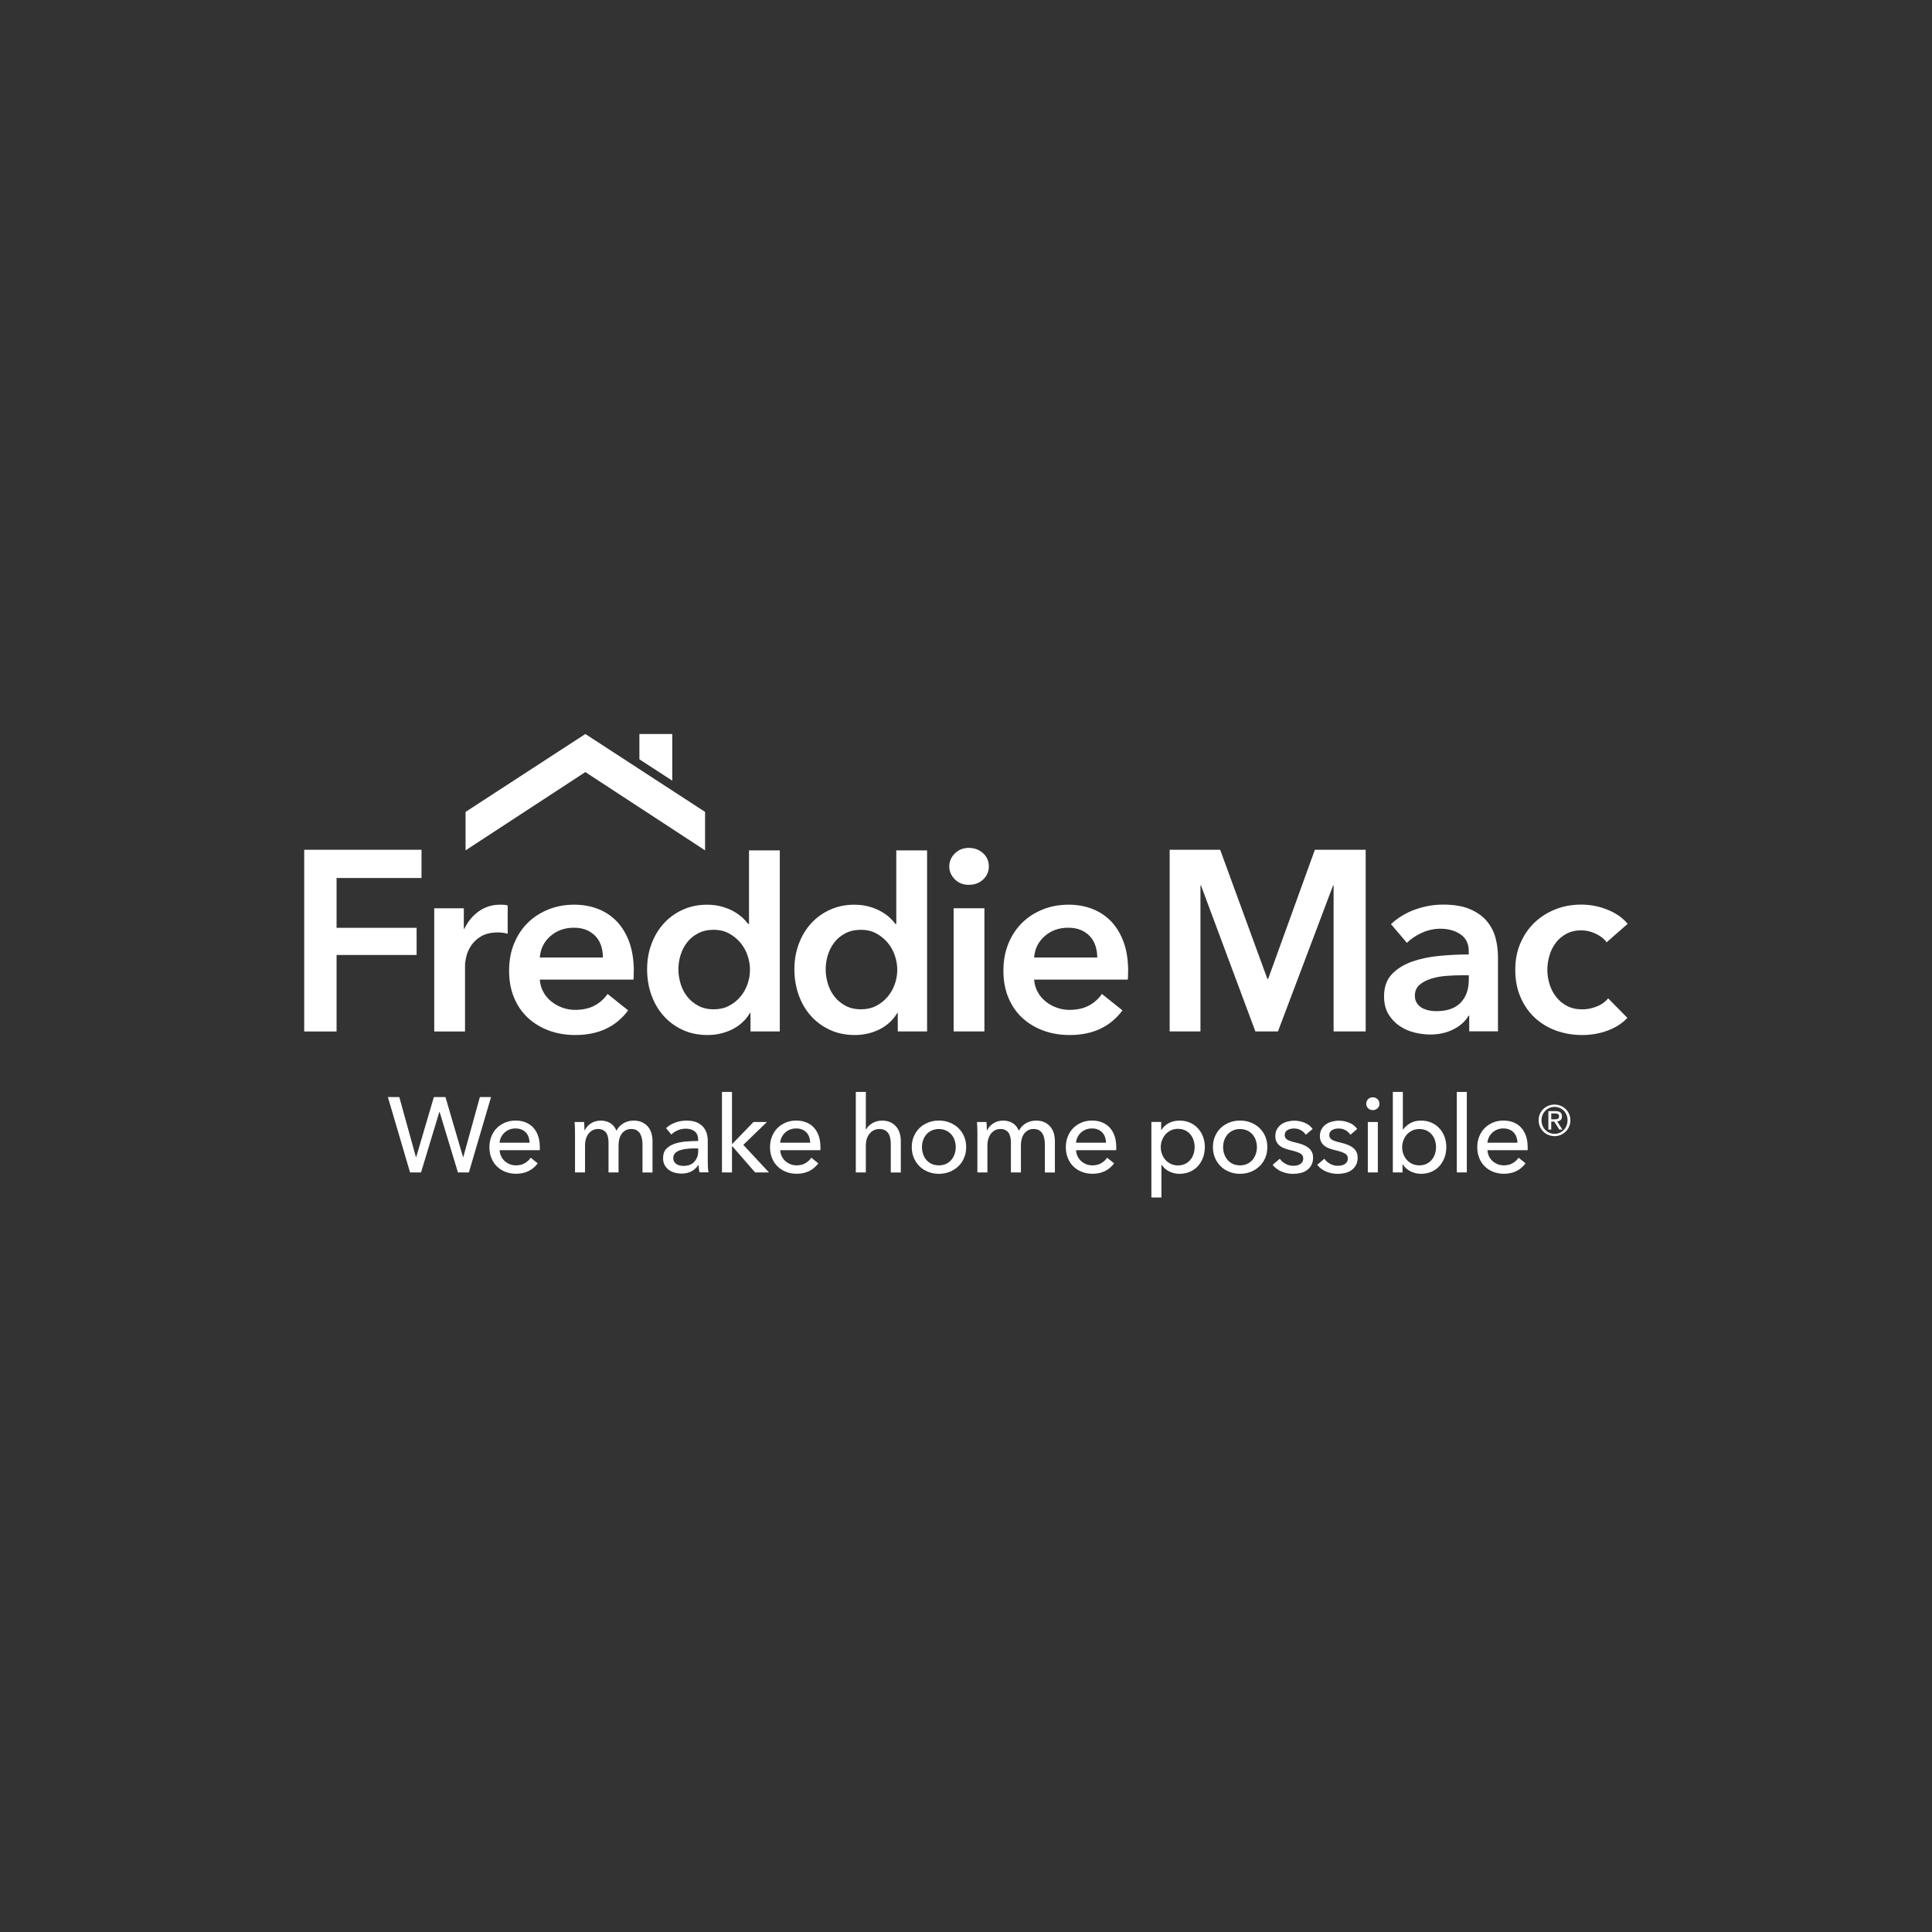 <svg xmlns="http://www.w3.org/2000/svg" xmlns:xlink="http://www.w3.org/1999/xlink" width="500" zoomAndPan="magnify" viewBox="0 0 375 375" height="500" preserveAspectRatio="xMidYMid meet" version="1.0"><rect x="0" y="0" width="375" height="375" fill="#333333" stroke="none"/><defs><clipPath id="4a5f8d3e0d"><path d="M 59.047 164 L 82 164 L 82 201 L 59.047 201 Z M 59.047 164 " clip-rule="nonzero"/></clipPath><clipPath id="9bd0e8e543"><path d="M 90 142.426 L 137 142.426 L 137 166 L 90 166 Z M 90 142.426 " clip-rule="nonzero"/></clipPath><clipPath id="13af399c37"><path d="M 124 142.426 L 131 142.426 L 131 152 L 124 152 Z M 124 142.426 " clip-rule="nonzero"/></clipPath><clipPath id="efe1c64115"><path d="M 223 217 L 234 217 L 234 232.426 L 223 232.426 Z M 223 217 " clip-rule="nonzero"/></clipPath></defs><g clip-path="url(#4a5f8d3e0d)"><path fill="#ffffff" d="M 59.047 164.938 L 81.812 164.938 L 81.812 170.422 L 65.328 170.422 L 65.328 180.086 L 80.863 180.086 L 80.863 185.363 L 65.328 185.363 L 65.328 200.207 L 59.047 200.207 Z M 59.047 164.938 " fill-opacity="1" fill-rule="nonzero"/></g><path fill="#ffffff" d="M 84.305 176.297 L 90.027 176.297 L 90.027 180.285 L 90.125 180.285 C 90.789 178.887 91.723 177.758 92.914 176.898 C 94.105 176.039 95.5 175.598 97.098 175.598 C 97.328 175.598 97.578 175.598 97.84 175.625 C 98.109 175.645 98.34 175.688 98.539 175.75 L 98.539 181.234 C 98.137 181.137 97.793 181.062 97.516 181.035 C 97.23 181 96.961 180.984 96.691 180.984 C 95.332 180.984 94.238 181.234 93.406 181.727 C 92.57 182.219 91.926 182.82 91.461 183.52 C 90.996 184.215 90.68 184.934 90.512 185.66 C 90.34 186.395 90.262 186.969 90.262 187.406 L 90.262 200.207 L 84.285 200.207 L 84.285 176.297 Z M 84.305 176.297 " fill-opacity="1" fill-rule="nonzero"/><path fill="#ffffff" d="M 123.004 188.543 L 123.004 189.34 C 123.004 189.609 122.988 189.871 122.949 190.137 L 104.773 190.137 C 104.836 191 105.059 191.785 105.445 192.504 C 105.82 193.219 106.332 193.828 106.969 194.348 C 107.594 194.867 108.312 195.273 109.109 195.566 C 109.906 195.863 110.738 196.016 111.602 196.016 C 113.098 196.016 114.359 195.738 115.391 195.191 C 116.418 194.645 117.262 193.891 117.934 192.926 L 121.922 196.113 C 119.562 199.305 116.141 200.898 111.664 200.898 C 109.801 200.898 108.098 200.602 106.531 200.027 C 104.969 199.445 103.617 198.621 102.473 197.566 C 101.324 196.5 100.43 195.199 99.785 193.66 C 99.137 192.117 98.816 190.363 98.816 188.398 C 98.816 186.438 99.137 184.719 99.785 183.141 C 100.43 181.566 101.316 180.223 102.445 179.109 C 103.574 178 104.906 177.141 106.457 176.52 C 108 175.902 109.676 175.598 111.465 175.598 C 113.121 175.598 114.664 175.875 116.07 176.422 C 117.484 176.969 118.703 177.785 119.734 178.859 C 120.766 179.945 121.57 181.289 122.152 182.891 C 122.734 184.504 123.023 186.383 123.023 188.543 Z M 117.027 185.855 C 117.027 185.094 116.922 184.359 116.707 183.66 C 116.492 182.961 116.152 182.352 115.684 181.816 C 115.219 181.289 114.629 180.867 113.922 180.543 C 113.203 180.23 112.371 180.07 111.402 180.07 C 109.609 180.07 108.09 180.605 106.844 181.691 C 105.598 182.773 104.906 184.152 104.773 185.848 L 117.027 185.848 Z M 117.027 185.855 " fill-opacity="1" fill-rule="nonzero"/><path fill="#ffffff" d="M 151.352 200.199 L 145.668 200.199 L 145.668 196.617 L 145.57 196.617 C 144.738 198.012 143.582 199.07 142.113 199.805 C 140.637 200.531 139.051 200.898 137.355 200.898 C 135.527 200.898 133.898 200.559 132.445 199.875 C 131.004 199.195 129.777 198.281 128.766 197.137 C 127.754 195.988 126.973 194.645 126.426 193.105 C 125.879 191.562 125.602 189.906 125.602 188.148 C 125.602 186.395 125.879 184.746 126.453 183.223 C 127.02 181.699 127.816 180.363 128.844 179.234 C 129.875 178.105 131.102 177.219 132.527 176.574 C 133.953 175.93 135.52 175.605 137.211 175.605 C 138.305 175.605 139.293 175.734 140.152 175.984 C 141.012 176.234 141.773 176.539 142.418 176.906 C 143.062 177.273 143.617 177.668 144.086 178.098 C 144.551 178.527 144.934 178.949 145.23 179.344 L 145.383 179.344 L 145.383 165.062 L 151.359 165.062 L 151.359 200.219 Z M 131.676 188.141 C 131.676 189.07 131.82 190.004 132.098 190.926 C 132.375 191.859 132.805 192.691 133.371 193.418 C 133.934 194.152 134.652 194.742 135.512 195.207 C 136.371 195.676 137.383 195.906 138.547 195.906 C 139.641 195.906 140.625 195.684 141.484 195.234 C 142.348 194.789 143.09 194.195 143.699 193.473 C 144.316 192.746 144.773 191.922 145.098 191.008 C 145.41 190.094 145.57 189.172 145.57 188.238 C 145.57 187.309 145.41 186.375 145.098 185.453 C 144.781 184.52 144.316 183.695 143.699 182.961 C 143.082 182.238 142.348 181.637 141.484 181.172 C 140.625 180.703 139.641 180.473 138.547 180.473 C 137.383 180.473 136.371 180.695 135.512 181.145 C 134.652 181.59 133.934 182.184 133.371 182.91 C 132.805 183.645 132.383 184.457 132.098 185.371 C 131.82 186.285 131.676 187.207 131.676 188.141 Z M 131.676 188.141 " fill-opacity="1" fill-rule="nonzero"/><path fill="#ffffff" d="M 179.938 200.199 L 174.258 200.199 L 174.258 196.617 L 174.16 196.617 C 173.324 198.012 172.168 199.07 170.699 199.805 C 169.223 200.531 167.637 200.898 165.941 200.898 C 164.117 200.898 162.484 200.559 161.035 199.875 C 159.59 199.195 158.363 198.281 157.352 197.137 C 156.34 195.988 155.559 194.645 155.016 193.105 C 154.469 191.562 154.191 189.906 154.191 188.148 C 154.191 186.395 154.469 184.746 155.039 183.223 C 155.605 181.699 156.402 180.363 157.434 179.234 C 158.461 178.105 159.691 177.219 161.113 176.574 C 162.539 175.93 164.105 175.605 165.801 175.605 C 166.895 175.605 167.879 175.734 168.738 175.984 C 169.598 176.234 170.359 176.539 171.004 176.906 C 171.648 177.273 172.207 177.668 172.672 178.098 C 173.137 178.527 173.523 178.949 173.816 179.344 L 173.969 179.344 L 173.969 165.062 L 179.945 165.062 L 179.945 200.219 Z M 160.262 188.141 C 160.262 189.07 160.406 190.004 160.684 190.926 C 160.961 191.859 161.391 192.691 161.957 193.418 C 162.52 194.152 163.238 194.742 164.098 195.207 C 164.957 195.676 165.969 195.906 167.137 195.906 C 168.227 195.906 169.215 195.684 170.074 195.234 C 170.934 194.789 171.676 194.195 172.285 193.473 C 172.902 192.746 173.359 191.922 173.684 191.008 C 173.996 190.094 174.16 189.172 174.16 188.238 C 174.16 187.309 173.996 186.375 173.684 185.453 C 173.371 184.52 172.902 183.695 172.285 182.961 C 171.668 182.238 170.934 181.637 170.074 181.172 C 169.215 180.703 168.227 180.473 167.137 180.473 C 165.969 180.473 164.957 180.695 164.098 181.145 C 163.238 181.59 162.52 182.184 161.957 182.91 C 161.391 183.645 160.973 184.457 160.684 185.371 C 160.406 186.285 160.262 187.207 160.262 188.141 Z M 160.262 188.141 " fill-opacity="1" fill-rule="nonzero"/><path fill="#ffffff" d="M 184.254 168.172 C 184.254 167.215 184.613 166.371 185.328 165.656 C 186.047 164.938 186.953 164.578 188.043 164.578 C 189.137 164.578 190.059 164.918 190.812 165.602 C 191.555 166.281 191.934 167.133 191.934 168.164 C 191.934 169.191 191.555 170.043 190.812 170.727 C 190.07 171.406 189.145 171.746 188.043 171.746 C 186.941 171.746 186.047 171.387 185.328 170.672 C 184.613 169.953 184.254 169.121 184.254 168.152 Z M 185.098 176.289 L 191.074 176.289 L 191.074 200.199 L 185.098 200.199 Z M 185.098 176.289 " fill-opacity="1" fill-rule="nonzero"/><path fill="#ffffff" d="M 218.953 188.543 L 218.953 189.34 C 218.953 189.609 218.934 189.871 218.898 190.137 L 200.723 190.137 C 200.785 191 201.008 191.785 201.395 192.504 C 201.777 193.219 202.281 193.828 202.914 194.348 C 203.543 194.867 204.258 195.273 205.059 195.566 C 205.855 195.863 206.688 196.016 207.547 196.016 C 209.043 196.016 210.305 195.738 211.336 195.191 C 212.367 194.645 213.211 193.891 213.883 192.926 L 217.867 196.113 C 215.512 199.305 212.09 200.898 207.609 200.898 C 205.746 200.898 204.035 200.602 202.477 200.027 C 200.918 199.445 199.566 198.621 198.418 197.566 C 197.273 196.5 196.375 195.199 195.73 193.66 C 195.086 192.117 194.762 190.363 194.762 188.398 C 194.762 186.438 195.086 184.719 195.73 183.141 C 196.375 181.566 197.262 180.223 198.402 179.109 C 199.527 178 200.863 177.141 202.414 176.52 C 203.953 175.902 205.629 175.598 207.422 175.598 C 209.078 175.598 210.621 175.875 212.027 176.422 C 213.434 176.969 214.66 177.785 215.691 178.859 C 216.723 179.945 217.527 181.289 218.109 182.891 C 218.691 184.504 218.977 186.383 218.977 188.543 Z M 212.977 185.855 C 212.977 185.094 212.867 184.359 212.652 183.66 C 212.438 182.961 212.098 182.352 211.633 181.816 C 211.168 181.289 210.574 180.867 209.867 180.543 C 209.152 180.23 208.316 180.07 207.352 180.07 C 205.559 180.07 204.035 180.605 202.789 181.691 C 201.547 182.773 200.855 184.152 200.723 185.848 L 212.977 185.848 Z M 212.977 185.855 " fill-opacity="1" fill-rule="nonzero"/><path fill="#ffffff" d="M 227.023 164.938 L 236.832 164.938 L 245.996 189.996 L 246.148 189.996 L 255.215 164.938 L 265.078 164.938 L 265.078 200.199 L 258.852 200.199 L 258.852 171.855 L 258.754 171.855 L 248.051 200.199 L 243.668 200.199 L 233.105 171.855 L 233.008 171.855 L 233.008 200.199 L 227.031 200.199 L 227.031 164.938 Z M 227.023 164.938 " fill-opacity="1" fill-rule="nonzero"/><path fill="#ffffff" d="M 285.184 197.16 L 285.031 197.16 C 284.43 198.227 283.473 199.098 282.137 199.777 C 280.812 200.457 279.297 200.801 277.605 200.801 C 276.637 200.801 275.633 200.672 274.594 200.422 C 273.547 200.172 272.586 199.762 271.711 199.176 C 270.832 198.594 270.098 197.832 269.516 196.883 C 268.934 195.934 268.645 194.77 268.645 193.371 C 268.645 191.582 269.148 190.156 270.168 189.09 C 271.18 188.023 272.488 187.219 274.074 186.652 C 275.668 186.09 277.434 185.711 279.379 185.535 C 281.32 185.355 283.223 185.258 285.086 185.258 L 285.086 184.656 C 285.086 183.16 284.547 182.059 283.465 181.34 C 282.387 180.625 281.098 180.266 279.602 180.266 C 278.34 180.266 277.129 180.535 275.965 181.062 C 274.801 181.59 273.84 182.246 273.078 183.008 L 269.988 179.371 C 271.352 178.105 272.918 177.168 274.691 176.531 C 276.465 175.902 278.266 175.582 280.094 175.582 C 282.219 175.582 283.973 175.875 285.352 176.477 C 286.734 177.078 287.816 177.855 288.613 178.816 C 289.41 179.781 289.969 180.855 290.281 182.047 C 290.594 183.238 290.754 184.441 290.754 185.633 L 290.754 200.18 L 285.176 200.18 L 285.176 197.145 Z M 285.086 189.297 L 283.742 189.297 C 282.781 189.297 281.762 189.34 280.703 189.422 C 279.637 189.504 278.66 189.691 277.766 189.969 C 276.871 190.254 276.125 190.648 275.527 191.16 C 274.926 191.68 274.629 192.379 274.629 193.273 C 274.629 193.84 274.754 194.312 275.008 194.688 C 275.258 195.074 275.578 195.379 275.973 195.613 C 276.375 195.844 276.824 196.008 277.316 196.113 C 277.809 196.223 278.312 196.266 278.812 196.266 C 280.875 196.266 282.434 195.719 283.5 194.625 C 284.566 193.535 285.094 192.039 285.094 190.148 L 285.094 189.297 Z M 285.086 189.297 " fill-opacity="1" fill-rule="nonzero"/><path fill="#ffffff" d="M 311.863 182.918 C 311.395 182.254 310.695 181.699 309.766 181.25 C 308.832 180.805 307.895 180.578 306.926 180.578 C 305.832 180.578 304.863 180.805 304.031 181.25 C 303.199 181.699 302.508 182.289 301.961 183.016 C 301.418 183.75 301.004 184.566 300.746 185.48 C 300.477 186.395 300.34 187.316 300.34 188.25 C 300.34 189.18 300.484 190.102 300.762 191.016 C 301.039 191.93 301.469 192.754 302.035 193.48 C 302.598 194.215 303.305 194.797 304.148 195.246 C 305 195.691 305.984 195.918 307.113 195.918 C 308.047 195.918 308.977 195.738 309.898 195.371 C 310.832 195.004 311.574 194.473 312.141 193.777 L 315.875 197.566 C 314.883 198.633 313.609 199.445 312.066 200.027 C 310.527 200.609 308.852 200.898 307.059 200.898 C 305.27 200.898 303.629 200.609 302.051 200.047 C 300.477 199.48 299.098 198.648 297.922 197.555 C 296.738 196.465 295.816 195.129 295.137 193.57 C 294.457 192.012 294.113 190.227 294.113 188.238 C 294.113 186.25 294.457 184.566 295.137 183.008 C 295.816 181.449 296.738 180.121 297.906 179.02 C 299.07 177.926 300.422 177.078 301.961 176.477 C 303.504 175.875 305.16 175.582 306.918 175.582 C 308.672 175.582 310.375 175.91 312.023 176.574 C 313.664 177.238 314.969 178.152 315.93 179.316 L 311.844 182.898 Z M 311.863 182.918 " fill-opacity="1" fill-rule="nonzero"/><g clip-path="url(#9bd0e8e543)"><path fill="#ffffff" d="M 136.855 165.055 L 136.855 157.59 L 113.617 142.469 L 90.367 157.59 L 90.367 165.055 L 113.617 149.859 Z M 136.855 165.055 " fill-opacity="1" fill-rule="nonzero"/></g><g clip-path="url(#13af399c37)"><path fill="#ffffff" d="M 130.484 151.527 L 130.484 142.469 L 124.105 142.469 L 124.105 147.379 Z M 130.484 151.527 " fill-opacity="1" fill-rule="nonzero"/></g><path fill="#ffffff" d="M 80.738 224.594 L 80.781 224.594 L 84.215 212.938 L 86.461 212.938 L 89.875 224.594 L 89.922 224.594 L 93.145 212.938 L 95.312 212.938 L 91.012 227.566 L 88.883 227.566 L 85.324 215.812 L 85.281 215.812 L 81.723 227.566 L 79.59 227.566 L 75.289 212.938 L 77.504 212.938 L 80.73 224.594 Z M 80.738 224.594 " fill-opacity="1" fill-rule="nonzero"/><path fill="#ffffff" d="M 104.781 222.586 L 104.781 222.918 C 104.781 223.027 104.781 223.141 104.766 223.25 L 96.98 223.25 C 96.996 223.66 97.086 224.047 97.258 224.406 C 97.426 224.762 97.66 225.086 97.945 225.348 C 98.234 225.613 98.574 225.82 98.949 225.973 C 99.328 226.125 99.73 226.195 100.16 226.195 C 100.824 226.195 101.395 226.055 101.871 225.766 C 102.355 225.48 102.73 225.129 103.008 224.711 L 104.371 225.805 C 103.852 226.492 103.234 227.004 102.523 227.336 C 101.816 227.668 101.027 227.828 100.16 227.828 C 99.418 227.828 98.727 227.703 98.09 227.449 C 97.453 227.199 96.918 226.859 96.461 226.41 C 96.004 225.965 95.645 225.426 95.387 224.789 C 95.125 224.156 94.992 223.457 94.992 222.684 C 94.992 221.914 95.117 221.227 95.375 220.59 C 95.637 219.953 95.984 219.398 96.441 218.949 C 96.898 218.492 97.438 218.145 98.055 217.883 C 98.672 217.625 99.344 217.5 100.062 217.5 C 100.777 217.5 101.434 217.613 102.016 217.848 C 102.598 218.082 103.098 218.422 103.5 218.859 C 103.906 219.297 104.227 219.836 104.441 220.465 C 104.656 221.09 104.773 221.797 104.773 222.578 Z M 102.801 221.797 C 102.785 221.414 102.723 221.055 102.605 220.715 C 102.488 220.375 102.32 220.086 102.086 219.836 C 101.863 219.586 101.574 219.387 101.234 219.246 C 100.895 219.102 100.5 219.031 100.043 219.031 C 99.633 219.031 99.238 219.102 98.879 219.246 C 98.512 219.387 98.199 219.586 97.93 219.836 C 97.66 220.086 97.438 220.375 97.266 220.715 C 97.098 221.055 96.996 221.414 96.969 221.797 Z M 102.801 221.797 " fill-opacity="1" fill-rule="nonzero"/><path fill="#ffffff" d="M 114.691 218.055 C 115.238 217.688 115.883 217.508 116.625 217.508 C 117.289 217.508 117.879 217.66 118.41 217.965 C 118.938 218.27 119.359 218.77 119.664 219.469 C 119.996 218.832 120.453 218.348 121.051 218.008 C 121.645 217.668 122.289 217.508 122.996 217.508 C 123.633 217.508 124.168 217.613 124.625 217.828 C 125.082 218.043 125.461 218.332 125.766 218.691 C 126.066 219.047 126.293 219.469 126.438 219.953 C 126.578 220.438 126.652 220.957 126.652 221.504 L 126.652 227.578 L 124.707 227.578 L 124.707 222.137 C 124.707 221.734 124.672 221.359 124.598 221 C 124.527 220.641 124.41 220.328 124.25 220.051 C 124.09 219.773 123.863 219.559 123.586 219.387 C 123.309 219.227 122.961 219.137 122.531 219.137 C 122.102 219.137 121.715 219.227 121.391 219.414 C 121.07 219.602 120.82 219.844 120.621 220.141 C 120.426 220.438 120.273 220.77 120.191 221.145 C 120.102 221.512 120.059 221.898 120.059 222.281 L 120.059 227.566 L 118.113 227.566 L 118.113 221.746 C 118.113 221.359 118.078 221.012 118.004 220.688 C 117.934 220.375 117.816 220.098 117.656 219.871 C 117.496 219.648 117.281 219.469 117.02 219.336 C 116.762 219.199 116.438 219.137 116.051 219.137 C 115.336 219.137 114.746 219.434 114.27 220.016 C 113.797 220.598 113.555 221.387 113.555 222.363 L 113.555 227.566 L 111.609 227.566 L 111.609 219.883 C 111.609 219.621 111.609 219.281 111.59 218.867 C 111.574 218.457 111.555 218.09 111.527 217.777 L 113.363 217.777 C 113.391 218.027 113.41 218.305 113.426 218.609 C 113.445 218.914 113.445 219.172 113.445 219.379 L 113.508 219.379 C 113.758 218.859 114.152 218.41 114.699 218.043 Z M 114.691 218.055 " fill-opacity="1" fill-rule="nonzero"/><path fill="#ffffff" d="M 135.512 221.227 C 135.512 220.5 135.285 219.953 134.848 219.602 C 134.41 219.254 133.816 219.074 133.094 219.074 C 132.535 219.074 132.016 219.184 131.531 219.398 C 131.051 219.613 130.637 219.883 130.305 220.211 L 129.277 218.977 C 129.758 218.52 130.34 218.16 131.039 217.902 C 131.738 217.641 132.484 217.508 133.281 217.508 C 133.98 217.508 134.59 217.605 135.109 217.801 C 135.629 218 136.047 218.277 136.379 218.617 C 136.711 218.957 136.961 219.371 137.125 219.836 C 137.285 220.301 137.375 220.805 137.375 221.34 L 137.375 225.613 C 137.375 225.945 137.383 226.297 137.41 226.652 C 137.43 227.02 137.465 227.316 137.527 227.551 L 135.77 227.551 C 135.664 227.082 135.609 226.609 135.609 226.145 L 135.547 226.145 C 135.188 226.664 134.742 227.074 134.195 227.363 C 133.648 227.648 133.004 227.793 132.258 227.793 C 131.875 227.793 131.469 227.738 131.051 227.641 C 130.629 227.531 130.242 227.371 129.902 227.137 C 129.562 226.906 129.277 226.59 129.043 226.207 C 128.809 225.82 128.703 225.348 128.703 224.781 C 128.703 224.039 128.898 223.445 129.301 223.016 C 129.707 222.586 130.227 222.254 130.871 222.023 C 131.516 221.797 132.25 221.645 133.055 221.574 C 133.871 221.504 134.688 221.465 135.512 221.465 L 135.512 221.199 Z M 135.035 222.898 C 134.551 222.898 134.051 222.918 133.539 222.961 C 133.027 223.008 132.555 223.09 132.133 223.215 C 131.711 223.34 131.363 223.527 131.094 223.77 C 130.816 224.02 130.684 224.352 130.684 224.762 C 130.684 225.051 130.734 225.293 130.859 225.488 C 130.977 225.688 131.129 225.84 131.328 225.965 C 131.516 226.09 131.73 226.172 131.965 226.223 C 132.195 226.27 132.438 226.297 132.688 226.297 C 133.594 226.297 134.293 226.027 134.785 225.48 C 135.277 224.934 135.52 224.254 135.52 223.43 L 135.52 222.91 L 135.043 222.91 Z M 135.035 222.898 " fill-opacity="1" fill-rule="nonzero"/><path fill="#ffffff" d="M 142.078 222.031 L 142.141 222.031 L 146.254 217.777 L 148.859 217.777 L 144.273 222.219 L 149.254 227.566 L 146.566 227.566 L 142.141 222.488 L 142.078 222.488 L 142.078 227.566 L 140.133 227.566 L 140.133 211.945 L 142.078 211.945 Z M 142.078 222.031 " fill-opacity="1" fill-rule="nonzero"/><path fill="#ffffff" d="M 159.25 222.586 L 159.25 222.918 C 159.25 223.027 159.25 223.141 159.234 223.25 L 151.449 223.25 C 151.465 223.66 151.555 224.047 151.727 224.406 C 151.895 224.762 152.129 225.086 152.414 225.348 C 152.703 225.613 153.043 225.82 153.418 225.973 C 153.797 226.125 154.199 226.195 154.629 226.195 C 155.293 226.195 155.863 226.055 156.34 225.766 C 156.824 225.48 157.199 225.129 157.477 224.711 L 158.84 225.805 C 158.32 226.492 157.703 227.004 156.992 227.336 C 156.285 227.668 155.496 227.828 154.629 227.828 C 153.887 227.828 153.195 227.703 152.559 227.449 C 151.922 227.199 151.387 226.859 150.93 226.41 C 150.473 225.965 150.113 225.426 149.855 224.789 C 149.594 224.156 149.461 223.457 149.461 222.684 C 149.461 221.914 149.586 221.227 149.844 220.59 C 150.105 219.953 150.453 219.398 150.91 218.949 C 151.367 218.492 151.906 218.145 152.523 217.883 C 153.141 217.625 153.812 217.5 154.531 217.5 C 155.246 217.5 155.902 217.613 156.484 217.848 C 157.066 218.082 157.566 218.422 157.969 218.859 C 158.375 219.297 158.695 219.836 158.91 220.465 C 159.125 221.09 159.242 221.797 159.242 222.578 Z M 157.27 221.797 C 157.254 221.414 157.191 221.055 157.074 220.715 C 156.957 220.375 156.789 220.086 156.555 219.836 C 156.332 219.586 156.043 219.387 155.703 219.246 C 155.363 219.102 154.969 219.031 154.512 219.031 C 154.102 219.031 153.707 219.102 153.348 219.246 C 152.98 219.387 152.668 219.586 152.398 219.836 C 152.129 220.086 151.906 220.375 151.734 220.715 C 151.566 221.055 151.465 221.414 151.438 221.797 Z M 157.27 221.797 " fill-opacity="1" fill-rule="nonzero"/><path fill="#ffffff" d="M 168.094 219.262 C 168.328 218.777 168.73 218.367 169.293 218.027 C 169.859 217.688 170.496 217.508 171.191 217.508 C 171.828 217.508 172.367 217.613 172.824 217.828 C 173.281 218.043 173.656 218.332 173.961 218.691 C 174.266 219.047 174.488 219.469 174.633 219.953 C 174.777 220.438 174.848 220.957 174.848 221.504 L 174.848 227.578 L 172.902 227.578 L 172.902 222.148 C 172.902 221.746 172.867 221.367 172.816 221.012 C 172.75 220.652 172.637 220.34 172.473 220.059 C 172.305 219.781 172.078 219.559 171.801 219.398 C 171.523 219.234 171.148 219.145 170.699 219.145 C 169.93 219.145 169.293 219.441 168.801 220.023 C 168.309 220.605 168.059 221.395 168.059 222.371 L 168.059 227.566 L 166.113 227.566 L 166.113 211.945 L 168.059 211.945 L 168.059 219.254 L 168.102 219.254 Z M 168.094 219.262 " fill-opacity="1" fill-rule="nonzero"/><path fill="#ffffff" d="M 187.535 222.648 C 187.535 223.41 187.398 224.102 187.129 224.738 C 186.863 225.371 186.496 225.918 186.012 226.375 C 185.527 226.832 184.973 227.191 184.328 227.449 C 183.68 227.711 182.984 227.836 182.238 227.836 C 181.496 227.836 180.797 227.711 180.152 227.449 C 179.508 227.191 178.941 226.844 178.477 226.375 C 178.012 225.91 177.645 225.363 177.375 224.738 C 177.105 224.102 176.973 223.41 176.973 222.648 C 176.973 221.887 177.105 221.199 177.375 220.57 C 177.645 219.945 178.012 219.406 178.477 218.949 C 178.941 218.492 179.508 218.145 180.152 217.883 C 180.797 217.625 181.496 217.5 182.238 217.5 C 182.984 217.5 183.68 217.625 184.328 217.883 C 184.973 218.145 185.535 218.492 186.012 218.949 C 186.484 219.406 186.863 219.945 187.129 220.57 C 187.398 221.199 187.535 221.887 187.535 222.648 Z M 185.508 222.66 C 185.508 222.191 185.438 221.746 185.293 221.324 C 185.152 220.895 184.938 220.527 184.656 220.203 C 184.379 219.883 184.039 219.621 183.629 219.434 C 183.215 219.246 182.75 219.145 182.23 219.145 C 181.711 219.145 181.234 219.246 180.832 219.434 C 180.43 219.621 180.078 219.883 179.801 220.203 C 179.523 220.527 179.32 220.902 179.168 221.324 C 179.023 221.746 178.953 222.191 178.953 222.66 C 178.953 223.125 179.023 223.57 179.168 223.992 C 179.309 224.422 179.523 224.801 179.801 225.129 C 180.078 225.461 180.422 225.723 180.832 225.91 C 181.246 226.098 181.711 226.195 182.23 226.195 C 182.75 226.195 183.223 226.098 183.629 225.91 C 184.031 225.723 184.379 225.453 184.656 225.129 C 184.938 224.801 185.141 224.422 185.293 223.992 C 185.438 223.57 185.508 223.125 185.508 222.66 Z M 185.508 222.66 " fill-opacity="1" fill-rule="nonzero"/><path fill="#ffffff" d="M 192.793 218.055 C 193.34 217.688 193.984 217.508 194.727 217.508 C 195.391 217.508 195.98 217.66 196.512 217.965 C 197.039 218.27 197.461 218.77 197.766 219.469 C 198.098 218.832 198.555 218.348 199.152 218.008 C 199.746 217.668 200.391 217.508 201.098 217.508 C 201.734 217.508 202.27 217.613 202.727 217.828 C 203.184 218.043 203.562 218.332 203.867 218.691 C 204.168 219.047 204.395 219.469 204.539 219.953 C 204.68 220.438 204.754 220.957 204.754 221.504 L 204.754 227.578 L 202.809 227.578 L 202.809 222.137 C 202.809 221.734 202.773 221.359 202.699 221 C 202.629 220.641 202.512 220.328 202.352 220.051 C 202.191 219.773 201.965 219.559 201.688 219.387 C 201.41 219.227 201.062 219.137 200.633 219.137 C 200.203 219.137 199.816 219.227 199.492 219.414 C 199.172 219.602 198.922 219.844 198.723 220.141 C 198.527 220.438 198.375 220.77 198.293 221.145 C 198.203 221.512 198.16 221.898 198.16 222.281 L 198.16 227.566 L 196.215 227.566 L 196.215 221.746 C 196.215 221.359 196.18 221.012 196.105 220.688 C 196.035 220.375 195.918 220.098 195.758 219.871 C 195.598 219.648 195.383 219.469 195.121 219.336 C 194.863 219.199 194.539 219.137 194.152 219.137 C 193.438 219.137 192.848 219.434 192.371 220.016 C 191.898 220.598 191.656 221.387 191.656 222.363 L 191.656 227.566 L 189.711 227.566 L 189.711 219.883 C 189.711 219.621 189.711 219.281 189.691 218.867 C 189.676 218.457 189.656 218.09 189.629 217.777 L 191.465 217.777 C 191.492 218.027 191.512 218.305 191.527 218.609 C 191.547 218.914 191.547 219.172 191.547 219.379 L 191.609 219.379 C 191.859 218.859 192.254 218.41 192.801 218.043 Z M 192.793 218.055 " fill-opacity="1" fill-rule="nonzero"/><path fill="#ffffff" d="M 216.668 222.586 L 216.668 222.918 C 216.668 223.027 216.668 223.141 216.648 223.25 L 208.863 223.25 C 208.883 223.66 208.973 224.047 209.141 224.406 C 209.312 224.762 209.547 225.086 209.832 225.348 C 210.117 225.613 210.457 225.82 210.836 225.973 C 211.211 226.125 211.613 226.195 212.043 226.195 C 212.707 226.195 213.281 226.055 213.754 225.766 C 214.238 225.48 214.617 225.129 214.895 224.711 L 216.254 225.805 C 215.734 226.492 215.117 227.004 214.41 227.336 C 213.703 227.668 212.914 227.828 212.043 227.828 C 211.301 227.828 210.609 227.703 209.977 227.449 C 209.34 227.199 208.801 226.859 208.344 226.41 C 207.887 225.965 207.531 225.426 207.27 224.789 C 207.012 224.156 206.875 223.457 206.875 222.684 C 206.875 221.914 207 221.227 207.262 220.59 C 207.52 219.953 207.871 219.398 208.328 218.949 C 208.785 218.492 209.32 218.145 209.938 217.883 C 210.559 217.625 211.23 217.5 211.945 217.5 C 212.664 217.5 213.316 217.613 213.898 217.848 C 214.48 218.082 214.984 218.422 215.387 218.859 C 215.789 219.297 216.113 219.836 216.328 220.465 C 216.543 221.09 216.66 221.797 216.66 222.578 Z M 214.688 221.797 C 214.668 221.414 214.605 221.055 214.488 220.715 C 214.375 220.375 214.203 220.086 213.969 219.836 C 213.746 219.586 213.461 219.387 213.121 219.246 C 212.777 219.102 212.387 219.031 211.93 219.031 C 211.516 219.031 211.121 219.102 210.762 219.246 C 210.395 219.387 210.082 219.586 209.812 219.836 C 209.547 220.086 209.32 220.375 209.152 220.715 C 208.98 221.055 208.883 221.414 208.855 221.797 Z M 214.688 221.797 " fill-opacity="1" fill-rule="nonzero"/><g clip-path="url(#efe1c64115)"><path fill="#ffffff" d="M 225.43 232.523 L 223.484 232.523 L 223.484 217.766 L 225.383 217.766 L 225.383 219.297 L 225.445 219.297 C 225.762 218.777 226.227 218.348 226.836 218.008 C 227.445 217.668 228.16 217.508 228.969 217.508 C 229.691 217.508 230.355 217.641 230.957 217.902 C 231.555 218.16 232.066 218.527 232.508 218.996 C 232.938 219.461 233.27 220.008 233.508 220.633 C 233.742 221.262 233.859 221.934 233.859 222.648 C 233.859 223.367 233.742 224.039 233.508 224.676 C 233.277 225.309 232.945 225.855 232.523 226.332 C 232.102 226.805 231.582 227.164 230.973 227.434 C 230.375 227.703 229.691 227.836 228.93 227.836 C 228.234 227.836 227.57 227.684 226.953 227.379 C 226.332 227.074 225.84 226.652 225.492 226.098 L 225.43 226.098 Z M 231.879 222.648 C 231.879 222.191 231.809 221.754 231.672 221.324 C 231.539 220.895 231.332 220.516 231.055 220.188 C 230.777 219.855 230.438 219.594 230.035 219.398 C 229.629 219.211 229.156 219.109 228.617 219.109 C 228.125 219.109 227.668 219.211 227.266 219.398 C 226.863 219.594 226.512 219.855 226.219 220.188 C 225.922 220.516 225.707 220.895 225.547 221.324 C 225.383 221.754 225.305 222.203 225.305 222.668 C 225.305 223.133 225.383 223.582 225.547 224.012 C 225.707 224.441 225.93 224.816 226.219 225.141 C 226.504 225.461 226.852 225.723 227.266 225.918 C 227.668 226.105 228.125 226.207 228.617 226.207 C 229.156 226.207 229.629 226.105 230.035 225.91 C 230.438 225.715 230.777 225.445 231.055 225.113 C 231.332 224.781 231.539 224.406 231.672 223.977 C 231.809 223.547 231.879 223.105 231.879 222.648 Z M 231.879 222.648 " fill-opacity="1" fill-rule="nonzero"/></g><path fill="#ffffff" d="M 245.988 222.648 C 245.988 223.41 245.855 224.102 245.586 224.738 C 245.316 225.371 244.949 225.918 244.465 226.375 C 243.98 226.832 243.426 227.191 242.781 227.449 C 242.137 227.711 241.438 227.836 240.695 227.836 C 239.949 227.836 239.25 227.711 238.605 227.449 C 237.961 227.191 237.398 226.844 236.934 226.375 C 236.465 225.91 236.098 225.363 235.828 224.738 C 235.562 224.102 235.426 223.41 235.426 222.648 C 235.426 221.887 235.562 221.199 235.828 220.57 C 236.098 219.945 236.465 219.406 236.934 218.949 C 237.398 218.492 237.961 218.145 238.605 217.883 C 239.25 217.625 239.949 217.5 240.695 217.5 C 241.438 217.5 242.137 217.625 242.781 217.883 C 243.426 218.145 243.992 218.492 244.465 218.949 C 244.941 219.406 245.316 219.945 245.586 220.57 C 245.855 221.199 245.988 221.887 245.988 222.648 Z M 243.965 222.66 C 243.965 222.191 243.891 221.746 243.75 221.324 C 243.605 220.895 243.391 220.527 243.113 220.203 C 242.836 219.883 242.496 219.621 242.082 219.434 C 241.672 219.246 241.203 219.145 240.684 219.145 C 240.164 219.145 239.691 219.246 239.289 219.434 C 238.883 219.621 238.535 219.883 238.258 220.203 C 237.98 220.527 237.773 220.902 237.621 221.324 C 237.477 221.746 237.406 222.191 237.406 222.66 C 237.406 223.125 237.477 223.57 237.621 223.992 C 237.766 224.422 237.98 224.801 238.258 225.129 C 238.535 225.461 238.875 225.723 239.289 225.91 C 239.699 226.098 240.164 226.195 240.684 226.195 C 241.203 226.195 241.68 226.098 242.082 225.91 C 242.484 225.723 242.836 225.453 243.113 225.129 C 243.391 224.801 243.598 224.422 243.75 223.992 C 243.891 223.57 243.965 223.125 243.965 222.66 Z M 243.965 222.66 " fill-opacity="1" fill-rule="nonzero"/><path fill="#ffffff" d="M 253.453 220.258 C 253.227 219.898 252.922 219.602 252.52 219.379 C 252.117 219.156 251.668 219.039 251.176 219.039 C 250.953 219.039 250.738 219.066 250.512 219.109 C 250.289 219.156 250.102 219.234 249.922 219.336 C 249.75 219.441 249.609 219.566 249.508 219.73 C 249.41 219.891 249.355 220.086 249.355 220.32 C 249.355 220.73 249.547 221.035 249.914 221.242 C 250.281 221.449 250.844 221.629 251.59 221.789 C 252.055 221.898 252.492 222.031 252.887 222.184 C 253.289 222.336 253.629 222.523 253.926 222.746 C 254.223 222.973 254.453 223.25 254.617 223.562 C 254.777 223.875 254.867 224.254 254.867 224.684 C 254.867 225.266 254.758 225.75 254.535 226.152 C 254.312 226.555 254.023 226.879 253.656 227.137 C 253.289 227.398 252.879 227.578 252.402 227.684 C 251.93 227.793 251.453 227.844 250.961 227.844 C 250.219 227.844 249.492 227.703 248.785 227.414 C 248.078 227.129 247.484 226.691 247.02 226.09 L 248.406 224.914 C 248.668 225.301 249.027 225.625 249.492 225.883 C 249.957 226.145 250.461 226.277 251.004 226.277 C 251.258 226.277 251.488 226.25 251.723 226.207 C 251.957 226.16 252.152 226.082 252.34 225.965 C 252.527 225.848 252.672 225.715 252.789 225.535 C 252.895 225.355 252.957 225.129 252.957 224.852 C 252.957 224.395 252.742 224.066 252.305 223.84 C 251.875 223.617 251.23 223.41 250.398 223.223 C 250.066 223.141 249.734 223.043 249.395 222.926 C 249.055 222.812 248.75 222.648 248.469 222.441 C 248.191 222.238 247.969 221.977 247.797 221.672 C 247.629 221.359 247.539 220.984 247.539 220.527 C 247.539 220.008 247.645 219.551 247.859 219.172 C 248.078 218.797 248.355 218.484 248.695 218.242 C 249.035 218 249.43 217.82 249.867 217.703 C 250.309 217.586 250.766 217.523 251.23 217.523 C 251.93 217.523 252.609 217.66 253.262 217.938 C 253.918 218.215 254.43 218.609 254.777 219.137 L 253.434 220.273 Z M 253.453 220.258 " fill-opacity="1" fill-rule="nonzero"/><path fill="#ffffff" d="M 262.105 220.258 C 261.883 219.898 261.578 219.602 261.172 219.379 C 260.77 219.156 260.324 219.039 259.828 219.039 C 259.605 219.039 259.391 219.066 259.168 219.109 C 258.941 219.156 258.754 219.234 258.574 219.336 C 258.406 219.441 258.262 219.566 258.164 219.73 C 258.066 219.891 258.012 220.086 258.012 220.32 C 258.012 220.73 258.199 221.035 258.566 221.242 C 258.934 221.449 259.5 221.629 260.242 221.789 C 260.707 221.898 261.148 222.031 261.543 222.184 C 261.945 222.336 262.285 222.523 262.582 222.746 C 262.875 222.973 263.109 223.25 263.27 223.562 C 263.43 223.875 263.52 224.254 263.52 224.684 C 263.52 225.266 263.414 225.75 263.191 226.152 C 262.965 226.555 262.68 226.879 262.312 227.137 C 261.945 227.398 261.531 227.578 261.059 227.684 C 260.582 227.793 260.109 227.844 259.613 227.844 C 258.871 227.844 258.145 227.703 257.438 227.414 C 256.73 227.129 256.141 226.691 255.672 226.09 L 257.062 224.914 C 257.32 225.301 257.68 225.625 258.145 225.883 C 258.613 226.145 259.113 226.277 259.66 226.277 C 259.91 226.277 260.145 226.25 260.375 226.207 C 260.609 226.16 260.805 226.082 260.996 225.965 C 261.184 225.848 261.324 225.715 261.441 225.535 C 261.551 225.355 261.613 225.129 261.613 224.852 C 261.613 224.395 261.398 224.066 260.957 223.84 C 260.527 223.617 259.883 223.41 259.051 223.223 C 258.719 223.141 258.387 223.043 258.047 222.926 C 257.707 222.812 257.402 222.648 257.125 222.441 C 256.848 222.238 256.621 221.977 256.453 221.672 C 256.281 221.359 256.191 220.984 256.191 220.527 C 256.191 220.008 256.301 219.551 256.516 219.172 C 256.73 218.797 257.008 218.484 257.348 218.242 C 257.688 218 258.082 217.82 258.523 217.703 C 258.961 217.586 259.418 217.523 259.883 217.523 C 260.582 217.523 261.262 217.66 261.918 217.938 C 262.57 218.215 263.082 218.609 263.43 219.137 L 262.086 220.273 Z M 262.105 220.258 " fill-opacity="1" fill-rule="nonzero"/><path fill="#ffffff" d="M 267.75 214.238 C 267.75 214.594 267.625 214.891 267.375 215.125 C 267.121 215.355 266.816 215.473 266.461 215.473 C 266.102 215.473 265.805 215.355 265.555 215.113 C 265.305 214.875 265.188 214.578 265.188 214.238 C 265.188 213.898 265.312 213.582 265.555 213.34 C 265.797 213.098 266.102 212.984 266.461 212.984 C 266.816 212.984 267.121 213.109 267.375 213.34 C 267.625 213.582 267.75 213.879 267.75 214.238 Z M 267.438 227.566 L 265.492 227.566 L 265.492 217.777 L 267.438 217.777 Z M 267.438 227.566 " fill-opacity="1" fill-rule="nonzero"/><path fill="#ffffff" d="M 272.23 226.02 L 272.23 227.566 L 270.348 227.566 L 270.348 211.945 L 272.293 211.945 L 272.293 219.234 L 272.355 219.234 C 272.688 218.754 273.141 218.348 273.734 218.008 C 274.324 217.668 275.023 217.508 275.84 217.508 C 276.566 217.508 277.227 217.641 277.828 217.902 C 278.43 218.16 278.938 218.527 279.379 218.996 C 279.809 219.461 280.141 220.008 280.383 220.633 C 280.613 221.262 280.73 221.934 280.73 222.648 C 280.73 223.367 280.613 224.039 280.383 224.676 C 280.148 225.309 279.816 225.855 279.395 226.332 C 278.977 226.805 278.453 227.164 277.855 227.434 C 277.246 227.703 276.566 227.836 275.812 227.836 C 275.113 227.836 274.441 227.684 273.812 227.371 C 273.18 227.059 272.676 226.609 272.293 226.02 Z M 278.734 222.66 C 278.734 222.203 278.66 221.762 278.527 221.34 C 278.391 220.922 278.188 220.535 277.91 220.211 C 277.629 219.891 277.289 219.621 276.887 219.434 C 276.484 219.246 276.008 219.145 275.473 219.145 C 274.98 219.145 274.523 219.246 274.117 219.434 C 273.715 219.621 273.367 219.891 273.07 220.211 C 272.773 220.535 272.559 220.922 272.398 221.34 C 272.238 221.77 272.156 222.211 272.156 222.676 C 272.156 223.141 272.238 223.59 272.398 224.02 C 272.559 224.441 272.785 224.816 273.07 225.141 C 273.359 225.461 273.707 225.723 274.117 225.91 C 274.523 226.098 274.98 226.195 275.473 226.195 C 276.008 226.195 276.484 226.098 276.887 225.902 C 277.289 225.703 277.629 225.434 277.91 225.105 C 278.188 224.773 278.391 224.395 278.527 223.965 C 278.66 223.547 278.734 223.098 278.734 222.648 Z M 278.734 222.66 " fill-opacity="1" fill-rule="nonzero"/><path fill="#ffffff" d="M 282.766 211.945 L 284.707 211.945 L 284.707 227.566 L 282.766 227.566 Z M 282.766 211.945 " fill-opacity="1" fill-rule="nonzero"/><path fill="#ffffff" d="M 296.523 222.586 L 296.523 222.918 C 296.523 223.027 296.523 223.141 296.508 223.25 L 288.723 223.25 C 288.738 223.66 288.828 224.047 289 224.406 C 289.168 224.762 289.402 225.086 289.688 225.348 C 289.977 225.613 290.316 225.82 290.691 225.973 C 291.07 226.125 291.473 226.195 291.902 226.195 C 292.566 226.195 293.137 226.055 293.613 225.766 C 294.098 225.48 294.473 225.129 294.75 224.711 L 296.113 225.805 C 295.594 226.492 294.977 227.004 294.266 227.336 C 293.559 227.668 292.77 227.828 291.902 227.828 C 291.16 227.828 290.469 227.703 289.832 227.449 C 289.195 227.199 288.66 226.859 288.203 226.41 C 287.746 225.965 287.387 225.426 287.129 224.789 C 286.867 224.156 286.734 223.457 286.734 222.684 C 286.734 221.914 286.859 221.227 287.117 220.59 C 287.379 219.953 287.727 219.398 288.184 218.949 C 288.641 218.492 289.18 218.145 289.797 217.883 C 290.414 217.625 291.086 217.5 291.805 217.5 C 292.52 217.5 293.176 217.613 293.758 217.848 C 294.34 218.082 294.84 218.422 295.242 218.859 C 295.648 219.297 295.969 219.836 296.184 220.465 C 296.398 221.09 296.516 221.797 296.516 222.578 Z M 294.543 221.797 C 294.527 221.414 294.465 221.055 294.348 220.715 C 294.23 220.375 294.062 220.086 293.828 219.836 C 293.605 219.586 293.316 219.387 292.977 219.246 C 292.637 219.102 292.242 219.031 291.785 219.031 C 291.375 219.031 290.98 219.102 290.621 219.246 C 290.254 219.387 289.941 219.586 289.672 219.836 C 289.402 220.086 289.18 220.375 289.008 220.715 C 288.84 221.055 288.738 221.414 288.711 221.797 Z M 294.543 221.797 " fill-opacity="1" fill-rule="nonzero"/><path fill="#ffffff" d="M 301.738 214.398 C 303.414 214.398 304.812 215.715 304.812 217.445 C 304.812 219.172 303.414 220.527 301.738 220.527 C 300.062 220.527 298.648 219.211 298.648 217.445 C 298.648 215.68 300.055 214.398 301.738 214.398 Z M 301.738 220.078 C 303.152 220.078 304.258 218.949 304.258 217.445 C 304.258 215.938 303.152 214.848 301.738 214.848 C 300.324 214.848 299.203 215.977 299.203 217.445 C 299.203 218.914 300.305 220.078 301.738 220.078 Z M 300.539 215.672 L 301.926 215.672 C 302.777 215.672 303.18 216.012 303.18 216.691 C 303.18 217.336 302.77 217.605 302.242 217.668 L 303.262 219.246 L 302.66 219.246 L 301.684 217.703 L 301.094 217.703 L 301.094 219.246 L 300.539 219.246 L 300.539 215.66 Z M 301.094 217.258 L 301.676 217.258 C 302.168 217.258 302.617 217.23 302.617 216.664 C 302.617 216.191 302.203 216.117 301.828 216.117 L 301.094 216.117 Z M 301.094 217.258 " fill-opacity="1" fill-rule="nonzero"/></svg>